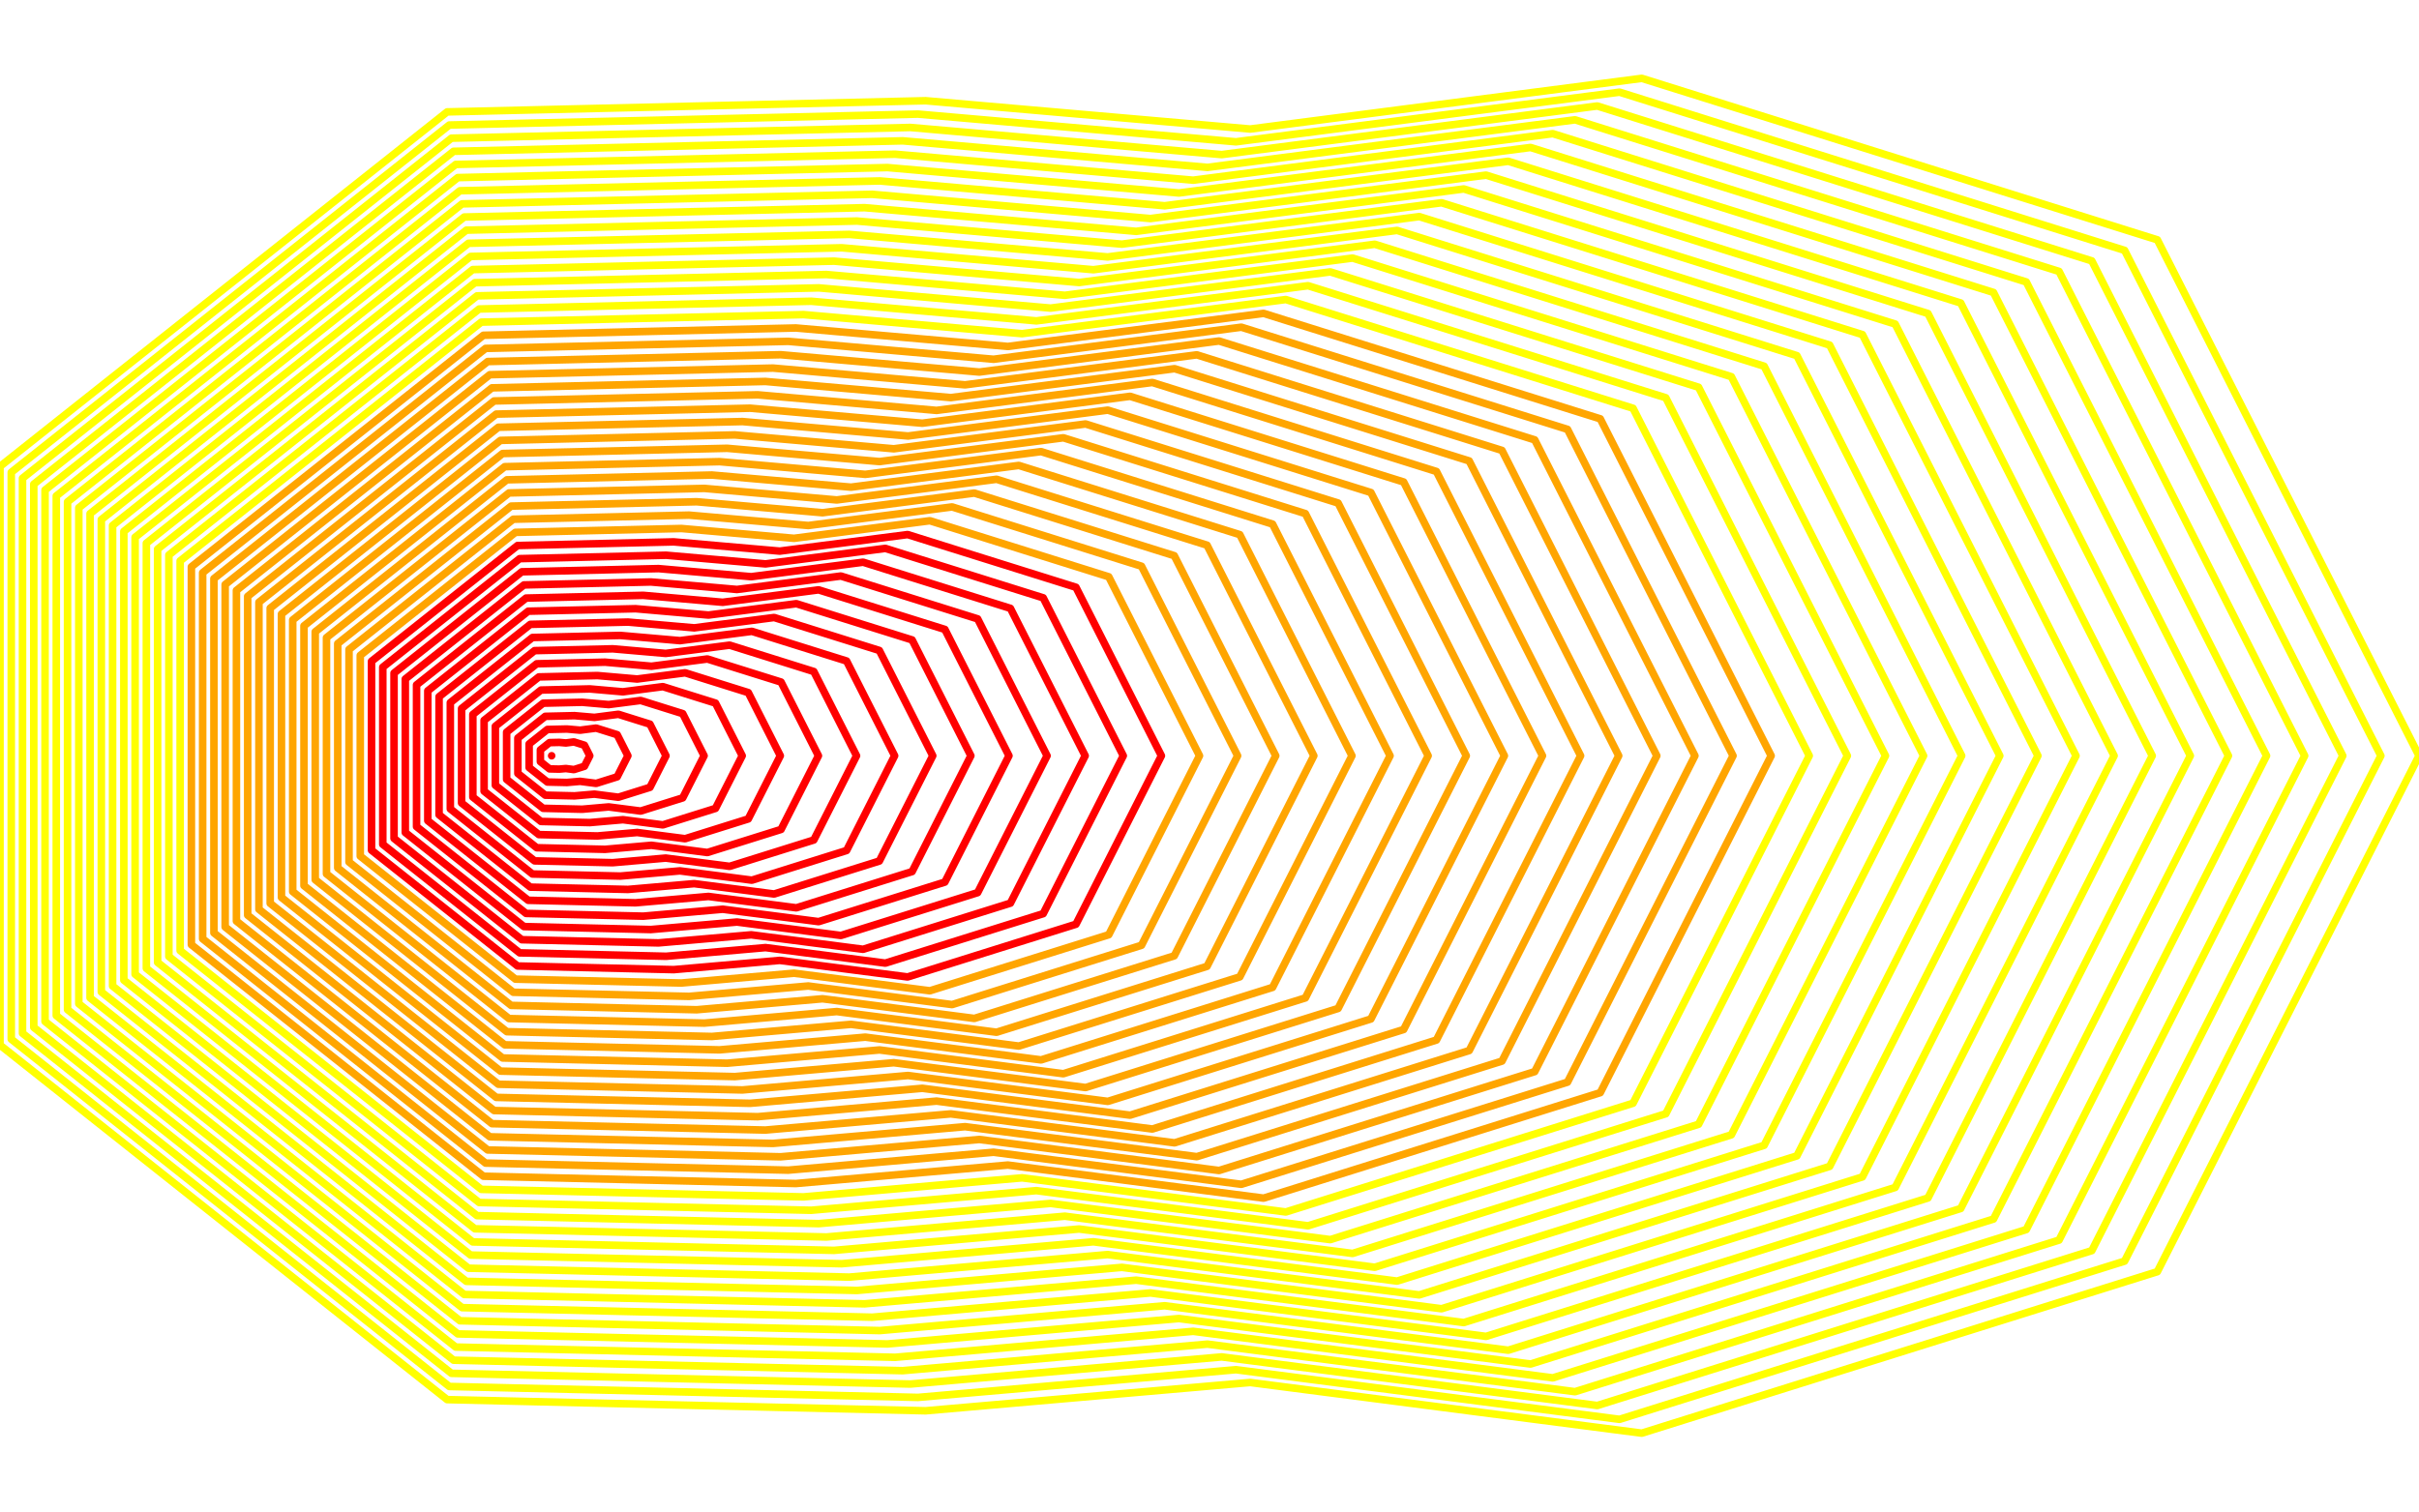<svg style="stroke-width: 0.5px; fill: none; width: 180.801mm; height: 113.001mm;" width="160.001mm" height="100.001mm" viewBox="0 0 160.001 100.001" xmlns:inkscape="http://www.inkscape.org/namespaces/inkscape" xmlns="http://www.w3.org/2000/svg"><g inkscape:groupmode="layer" inkscape:label="% Background"><rect width="100%" height="100%" fill="white"></rect></g><g class="red" inkscape:groupmode="layer" inkscape:label="1 red" id="layer1"><path d="M 36.488 50 L 36.488 50 L 36.488 50 L 36.488 50 L 36.488 50 L 36.488 50 L 36.488 50 L 36.488 50 L 36.488 50 L 36.488 50 L 36.488 50 L 36.488 50 L 36.488 50 L 36.488 50 L 36.488 50 M 39.009 50 L 39.009 50 L 38.656 50.697 L 37.96 50.915 L 37.431 50.846 L 36.993 50.884 L 36.347 50.869 L 35.744 50.391 L 35.744 49.609 L 36.347 49.131 L 36.993 49.116 L 37.431 49.154 L 37.96 49.085 L 38.656 49.303 L 39.009 50 M 41.53 50 L 41.53 50 L 40.823 51.393 L 39.432 51.829 L 38.374 51.692 L 37.498 51.769 L 36.206 51.739 L 34.999 50.781 L 34.999 49.219 L 36.206 48.261 L 37.498 48.231 L 38.374 48.308 L 39.432 48.171 L 40.823 48.607 L 41.53 50 M 44.05 50 L 44.05 50 L 42.991 52.09 L 40.903 52.744 L 39.317 52.539 L 38.003 52.653 L 36.065 52.608 L 34.254 51.172 L 34.254 48.828 L 36.065 47.392 L 38.003 47.347 L 39.317 47.461 L 40.903 47.256 L 42.991 47.91 L 44.05 50 M 46.571 50 L 46.571 50 L 45.158 52.786 L 42.375 53.658 L 40.26 53.385 L 38.508 53.538 L 35.924 53.477 L 33.51 51.563 L 33.51 48.437 L 35.924 46.523 L 38.508 46.462 L 40.26 46.615 L 42.375 46.342 L 45.158 47.214 L 46.571 50 M 49.092 50 L 49.092 50 L 47.326 53.483 L 43.846 54.573 L 41.203 54.231 L 39.012 54.422 L 35.783 54.347 L 32.765 51.953 L 32.765 48.047 L 35.783 45.653 L 39.012 45.578 L 41.203 45.769 L 43.846 45.427 L 47.326 46.517 L 49.092 50 M 51.612 50 L 51.612 50 L 49.493 54.18 L 45.318 55.488 L 42.146 55.077 L 39.517 55.306 L 35.642 55.216 L 32.02 52.344 L 32.02 47.656 L 35.642 44.784 L 39.517 44.694 L 42.146 44.923 L 45.318 44.512 L 49.493 45.82 L 51.612 50 M 54.133 50 L 54.133 50 L 51.661 54.876 L 46.789 56.402 L 43.089 55.923 L 40.022 56.191 L 35.501 56.085 L 31.276 52.734 L 31.276 47.266 L 35.501 43.915 L 40.022 43.809 L 43.089 44.077 L 46.789 43.598 L 51.661 45.124 L 54.133 50 M 56.654 50 L 56.654 50 L 53.828 55.573 L 48.261 57.317 L 44.032 56.77 L 40.527 57.075 L 35.36 56.955 L 30.531 53.125 L 30.531 46.875 L 35.36 43.045 L 40.527 42.925 L 44.032 43.23 L 48.261 42.683 L 53.828 44.427 L 56.654 50 M 59.174 50 L 59.174 50 L 55.996 56.269 L 49.732 58.232 L 44.975 57.616 L 41.032 57.96 L 35.219 57.824 L 29.786 53.516 L 29.786 46.484 L 35.219 42.176 L 41.032 42.04 L 44.975 42.384 L 49.732 41.768 L 55.996 43.731 L 59.174 50 M 61.695 50 L 61.695 50 L 58.163 56.966 L 51.204 59.146 L 45.918 58.462 L 41.536 58.844 L 35.078 58.693 L 29.042 53.906 L 29.042 46.094 L 35.078 41.307 L 41.536 41.156 L 45.918 41.538 L 51.204 40.854 L 58.163 43.034 L 61.695 50 M 64.216 50 L 64.216 50 L 60.331 57.663 L 52.675 60.061 L 46.861 59.308 L 42.041 59.728 L 34.937 59.563 L 28.297 54.297 L 28.297 45.703 L 34.937 40.437 L 42.041 40.272 L 46.861 40.692 L 52.675 39.939 L 60.331 42.337 L 64.216 50 M 66.736 50 L 66.736 50 L 62.498 58.359 L 54.147 60.975 L 47.804 60.154 L 42.546 60.613 L 34.796 60.432 L 27.552 54.688 L 27.552 45.312 L 34.796 39.568 L 42.546 39.387 L 47.804 39.846 L 54.147 39.025 L 62.498 41.641 L 66.736 50 M 69.257 50 L 69.257 50 L 64.666 59.056 L 55.618 61.89 L 48.747 61.001 L 43.051 61.497 L 34.655 61.301 L 26.808 55.078 L 26.808 44.922 L 34.655 38.699 L 43.051 38.503 L 48.747 38.999 L 55.618 38.11 L 64.666 40.944 L 69.257 50 M 71.777 50 L 71.777 50 L 66.833 59.752 L 57.09 62.805 L 49.69 61.847 L 43.556 62.382 L 34.514 62.171 L 26.063 55.469 L 26.063 44.531 L 34.514 37.829 L 43.556 37.618 L 49.69 38.153 L 57.09 37.195 L 66.833 40.248 L 71.777 50 M 74.298 50 L 74.298 50 L 69.001 60.449 L 58.561 63.719 L 50.633 62.693 L 44.061 63.266 L 34.373 63.04 L 25.319 55.86 L 25.319 44.14 L 34.373 36.96 L 44.061 36.734 L 50.633 37.307 L 58.561 36.281 L 69.001 39.551 L 74.298 50 M 76.819 50 L 76.819 50 L 71.168 61.146 L 60.033 64.634 L 51.576 63.539 L 44.565 64.15 L 34.232 63.909 L 24.574 56.25 L 24.574 43.75 L 34.232 36.091 L 44.565 35.85 L 51.576 36.461 L 60.033 35.366 L 71.168 38.854 L 76.819 50" stroke-linecap="round" stroke-linejoin="round" style="stroke: red;"></path></g><g class="orange" inkscape:groupmode="layer" inkscape:label="2 orange" id="layer2"><path d="M 79.339 50 L 79.339 50 L 73.336 61.842 L 61.505 65.549 L 52.519 64.386 L 45.07 65.035 L 34.091 64.779 L 23.829 56.641 L 23.829 43.359 L 34.091 35.221 L 45.07 34.965 L 52.519 35.614 L 61.505 34.451 L 73.336 38.158 L 79.339 50 M 81.86 50 L 81.86 50 L 75.503 62.539 L 62.976 66.463 L 53.462 65.232 L 45.575 65.919 L 33.949 65.648 L 23.085 57.031 L 23.085 42.969 L 33.949 34.352 L 45.575 34.081 L 53.462 34.768 L 62.976 33.537 L 75.503 37.461 L 81.86 50 M 84.381 50 L 84.381 50 L 77.671 63.236 L 64.448 67.378 L 54.405 66.078 L 46.08 66.804 L 33.808 66.517 L 22.34 57.422 L 22.34 42.578 L 33.808 33.483 L 46.08 33.196 L 54.405 33.922 L 64.448 32.622 L 77.671 36.764 L 84.381 50 M 86.901 50 L 86.901 50 L 79.838 63.932 L 65.919 68.292 L 55.348 66.924 L 46.585 67.688 L 33.667 67.387 L 21.595 57.813 L 21.595 42.187 L 33.667 32.613 L 46.585 32.312 L 55.348 33.076 L 65.919 31.708 L 79.838 36.068 L 86.901 50 M 89.422 50 L 89.422 50 L 82.006 64.629 L 67.391 69.207 L 56.291 67.77 L 47.089 68.572 L 33.526 68.256 L 20.851 58.203 L 20.851 41.797 L 33.526 31.744 L 47.089 31.428 L 56.291 32.23 L 67.391 30.793 L 82.006 35.371 L 89.422 50 M 91.943 50 L 91.943 50 L 84.173 65.325 L 68.862 70.122 L 57.234 68.617 L 47.594 69.457 L 33.385 69.125 L 20.106 58.594 L 20.106 41.406 L 33.385 30.875 L 47.594 30.543 L 57.234 31.383 L 68.862 29.878 L 84.173 34.675 L 91.943 50 M 94.463 50 L 94.463 50 L 86.341 66.022 L 70.334 71.036 L 58.177 69.463 L 48.099 70.341 L 33.244 69.995 L 19.361 58.985 L 19.361 41.015 L 33.244 30.005 L 48.099 29.659 L 58.177 30.537 L 70.334 28.964 L 86.341 33.978 L 94.463 50 M 96.984 50 L 96.984 50 L 88.508 66.719 L 71.805 71.951 L 59.12 70.309 L 48.604 71.226 L 33.103 70.864 L 18.617 59.375 L 18.617 40.625 L 33.103 29.136 L 48.604 28.774 L 59.12 29.691 L 71.805 28.049 L 88.508 33.281 L 96.984 50 M 99.505 50 L 99.505 50 L 90.676 67.415 L 73.277 72.866 L 60.063 71.155 L 49.109 72.11 L 32.962 71.733 L 17.872 59.766 L 17.872 40.234 L 32.962 28.267 L 49.109 27.89 L 60.063 28.845 L 73.277 27.134 L 90.676 32.585 L 99.505 50 M 102.025 50 L 102.025 50 L 92.843 68.112 L 74.748 73.78 L 61.005 72.001 L 49.613 72.994 L 32.821 72.603 L 17.127 60.157 L 17.127 39.843 L 32.821 27.397 L 49.613 27.006 L 61.005 27.999 L 74.748 26.22 L 92.843 31.888 L 102.025 50 M 104.546 50 L 104.546 50 L 95.011 68.808 L 76.22 74.695 L 61.948 72.848 L 50.118 73.879 L 32.68 73.472 L 16.383 60.547 L 16.383 39.453 L 32.68 26.528 L 50.118 26.121 L 61.948 27.152 L 76.22 25.305 L 95.011 31.192 L 104.546 50 M 107.066 50 L 107.066 50 L 97.178 69.505 L 77.691 75.609 L 62.891 73.694 L 50.623 74.763 L 32.539 74.341 L 15.638 60.938 L 15.638 39.062 L 32.539 25.659 L 50.623 25.237 L 62.891 26.306 L 77.691 24.391 L 97.178 30.495 L 107.066 50 M 109.587 50 L 109.587 50 L 99.346 70.202 L 79.163 76.524 L 63.834 74.54 L 51.128 75.648 L 32.398 75.21 L 14.893 61.328 L 14.893 38.672 L 32.398 24.79 L 51.128 24.352 L 63.834 25.46 L 79.163 23.476 L 99.346 29.798 L 109.587 50 M 112.108 50 L 112.108 50 L 101.513 70.898 L 80.634 77.439 L 64.777 75.386 L 51.633 76.532 L 32.257 76.08 L 14.149 61.719 L 14.149 38.281 L 32.257 23.92 L 51.633 23.468 L 64.777 24.614 L 80.634 22.561 L 101.513 29.102 L 112.108 50 M 114.628 50 L 114.628 50 L 103.681 71.595 L 82.106 78.353 L 65.72 76.232 L 52.137 77.416 L 32.116 76.949 L 13.404 62.11 L 13.404 37.89 L 32.116 23.051 L 52.137 22.584 L 65.72 23.768 L 82.106 21.647 L 103.681 28.405 L 114.628 50 M 117.149 50 L 117.149 50 L 105.848 72.291 L 83.578 79.268 L 66.663 77.079 L 52.642 78.301 L 31.975 77.818 L 12.659 62.5 L 12.659 37.5 L 31.975 22.182 L 52.642 21.699 L 66.663 22.921 L 83.578 20.732 L 105.848 27.709 L 117.149 50" stroke-linecap="round" stroke-linejoin="round" style="stroke: orange;"></path></g><g class="yellow" inkscape:groupmode="layer" inkscape:label="3 yellow" id="layer3"><path d="M 119.67 50 L 119.67 50 L 108.016 72.988 L 85.049 80.183 L 67.606 77.925 L 53.147 79.185 L 31.834 78.688 L 11.915 62.891 L 11.915 37.109 L 31.834 21.312 L 53.147 20.815 L 67.606 22.075 L 85.049 19.817 L 108.016 27.012 L 119.67 50 M 122.19 50 L 122.19 50 L 110.183 73.685 L 86.521 81.097 L 68.549 78.771 L 53.652 80.07 L 31.693 79.557 L 11.17 63.282 L 11.17 36.718 L 31.693 20.443 L 53.652 19.93 L 68.549 21.229 L 86.521 18.903 L 110.183 26.315 L 122.19 50 M 124.711 50 L 124.711 50 L 112.35 74.381 L 87.992 82.012 L 69.492 79.617 L 54.157 80.954 L 31.552 80.426 L 10.425 63.672 L 10.425 36.328 L 31.552 19.574 L 54.157 19.046 L 69.492 20.383 L 87.992 17.988 L 112.35 25.619 L 124.711 50 M 127.232 50 L 127.232 50 L 114.518 75.078 L 89.464 82.926 L 70.435 80.463 L 54.661 81.838 L 31.411 81.296 L 9.681 64.063 L 9.681 35.937 L 31.411 18.704 L 54.661 18.162 L 70.435 19.537 L 89.464 17.074 L 114.518 24.922 L 127.232 50 M 129.752 50 L 129.752 50 L 116.685 75.774 L 90.935 83.841 L 71.378 81.31 L 55.166 82.723 L 31.269 82.165 L 8.936 64.454 L 8.936 35.546 L 31.269 17.835 L 55.166 17.277 L 71.378 18.69 L 90.935 16.159 L 116.685 24.226 L 129.752 50 M 132.273 50 L 132.273 50 L 118.853 76.471 L 92.407 84.756 L 72.321 82.156 L 55.671 83.607 L 31.128 83.034 L 8.191 64.844 L 8.191 35.156 L 31.128 16.966 L 55.671 16.393 L 72.321 17.844 L 92.407 15.244 L 118.853 23.529 L 132.273 50 M 134.794 50 L 134.794 50 L 121.02 77.168 L 93.878 85.67 L 73.264 83.002 L 56.176 84.492 L 30.987 83.904 L 7.447 65.235 L 7.447 34.765 L 30.987 16.096 L 56.176 15.508 L 73.264 16.998 L 93.878 14.33 L 121.02 22.832 L 134.794 50 M 137.314 50 L 137.314 50 L 123.188 77.864 L 95.35 86.585 L 74.207 83.848 L 56.681 85.376 L 30.846 84.773 L 6.702 65.625 L 6.702 34.375 L 30.846 15.227 L 56.681 14.624 L 74.207 16.152 L 95.35 13.415 L 123.188 22.136 L 137.314 50 M 139.835 50 L 139.835 50 L 125.355 78.561 L 96.821 87.5 L 75.15 84.694 L 57.185 86.26 L 30.705 85.642 L 5.957 66.016 L 5.957 33.984 L 30.705 14.358 L 57.185 13.74 L 75.15 15.306 L 96.821 12.5 L 125.355 21.439 L 139.835 50 M 142.355 50 L 142.355 50 L 127.523 79.257 L 98.293 88.414 L 76.093 85.541 L 57.69 87.145 L 30.564 86.512 L 5.213 66.407 L 5.213 33.593 L 30.564 13.488 L 57.69 12.855 L 76.093 14.459 L 98.293 11.586 L 127.523 20.743 L 142.355 50 M 144.876 50 L 144.876 50 L 129.69 79.954 L 99.764 89.329 L 77.036 86.387 L 58.195 88.029 L 30.423 87.381 L 4.468 66.797 L 4.468 33.203 L 30.423 12.619 L 58.195 11.971 L 77.036 13.613 L 99.764 10.671 L 129.69 20.046 L 144.876 50 M 147.397 50 L 147.397 50 L 131.858 80.651 L 101.236 90.243 L 77.979 87.233 L 58.7 88.914 L 30.282 88.25 L 3.723 67.188 L 3.723 32.812 L 30.282 11.75 L 58.7 11.086 L 77.979 12.767 L 101.236 9.757 L 131.858 19.349 L 147.397 50 M 149.917 50 L 149.917 50 L 134.025 81.347 L 102.707 91.158 L 78.922 88.079 L 59.205 89.798 L 30.141 89.12 L 2.979 67.579 L 2.979 32.421 L 30.141 10.88 L 59.205 10.202 L 78.922 11.921 L 102.707 8.842 L 134.025 18.653 L 149.917 50 M 152.438 50 L 152.438 50 L 136.193 82.044 L 104.179 92.073 L 79.865 88.926 L 59.709 90.682 L 30 89.989 L 2.234 67.969 L 2.234 32.031 L 30 10.011 L 59.709 9.318 L 79.865 11.074 L 104.179 7.927 L 136.193 17.956 L 152.438 50 M 154.959 50 L 154.959 50 L 138.36 82.74 L 105.651 92.987 L 80.808 89.772 L 60.214 91.567 L 29.859 90.858 L 1.489 68.36 L 1.489 31.64 L 29.859 9.142 L 60.214 8.433 L 80.808 10.228 L 105.651 7.013 L 138.36 17.26 L 154.959 50 M 157.479 50 L 157.479 50 L 140.528 83.437 L 107.122 93.902 L 81.751 90.618 L 60.719 92.451 L 29.718 91.728 L 0.745 68.751 L 0.745 31.249 L 29.718 8.272 L 60.719 7.549 L 81.751 9.382 L 107.122 6.098 L 140.528 16.563 L 157.479 50 M 160 50 L 160 50 L 142.695 84.134 L 108.594 94.817 L 82.694 91.464 L 61.224 93.336 L 29.577 92.597 L 9.552135255117517e-15 69.141 L 0 30.859 L 29.577 7.403 L 61.224 6.664 L 82.694 8.536 L 108.594 5.183 L 142.695 15.866 L 160 50" stroke-linecap="round" stroke-linejoin="round" style="stroke: yellow;"></path></g></svg>